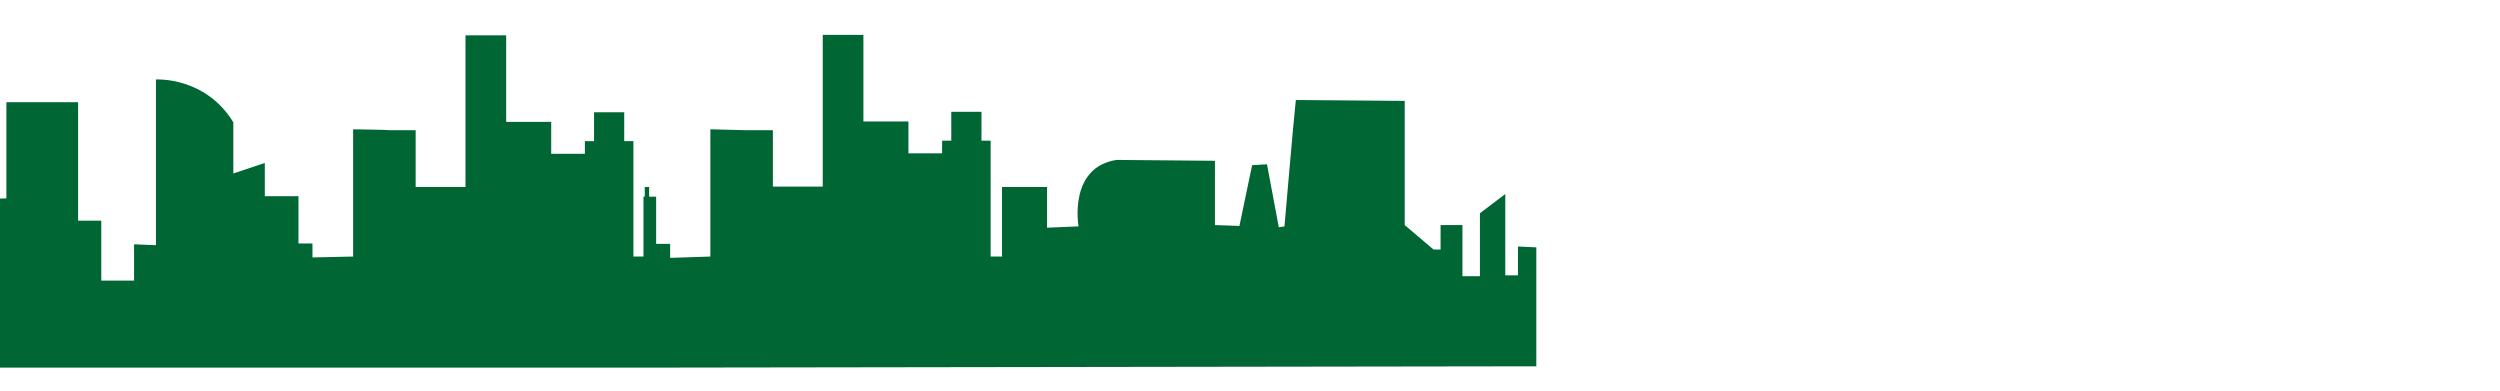 <svg width="1440" height="225" viewBox="0 0 1440 225" fill="none" xmlns="http://www.w3.org/2000/svg">
<g clip-path="url(#clip0_11_12638)">
<path d="M884.927 142.484L874.349 141.981V158.603H867.046V111.758L852.438 122.839V159.107H842.364V129.64H829.771V143.744H825.741L809.119 129.64V58.112L746.406 57.609C745.147 68.69 739.858 130.395 739.858 130.395L736.584 130.899L729.784 94.632L721.221 95.135L713.917 130.143L699.813 129.64V92.617L643.145 92.113C615.189 96.394 621.234 130.395 621.234 130.395L603.1 131.151V107.728H577.159V147.773H570.61V108.232V81.031H565.321V64.409H547.943V81.031H542.654V88.335H523.261V69.95H497.32V20.082H473.897V107.476H445.186V74.987H429.571L409.17 74.483V147.773L385.999 148.529V140.469H377.94V113.269H373.91V107.728H371.392V113.269H370.636V147.773H364.843V81.283H359.554V64.66H342.176V81.283H336.887V88.587H317.494V70.201H291.553V20.334H268.13V107.728H239.419V74.987H223.804C223.804 74.735 203.403 74.483 203.403 74.483V147.773L179.981 148.277V140.218H171.921V113.017H152.528V93.876L134.395 99.921V70.453C118.276 44.008 89.816 45.771 89.816 45.771V141.225L77.223 140.721V161.625H58.334V127.121H44.986V58.868H3.681V114.276L-16.971 114.78V146.766H-29.06V85.817L-35.105 85.313V78.009H-66.335L-76.913 69.446C-83.713 80.024 -87.239 130.899 -89.002 166.914H-109.151V124.854H-145.922V211.745H373.407L884.927 210.989V202.93V141.981V142.484Z" fill="#006633"/>
</g>
<defs>
<clipPath id="clip0_11_12638">
<rect width="1440" height="225" fill="white"/>
</clipPath>
</defs>
</svg>
